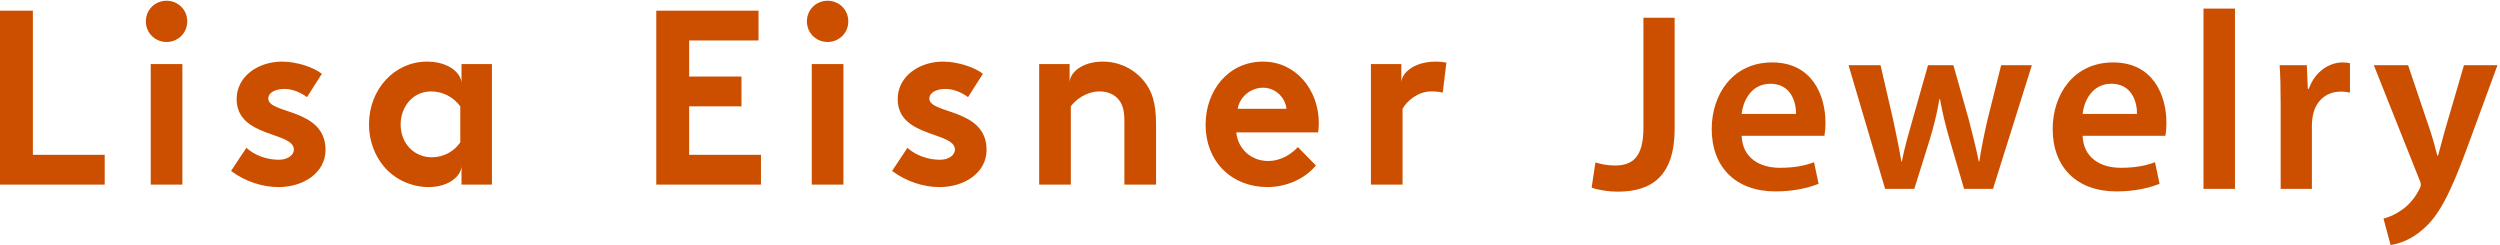 <?xml version="1.0" encoding="UTF-8" standalone="no"?>
<svg
   xmlns:dc="http://purl.org/dc/elements/1.1/"
   xmlns:cc="http://creativecommons.org/ns#"
   xmlns:rdf="http://www.w3.org/1999/02/22-rdf-syntax-ns#"
   xmlns:svg="http://www.w3.org/2000/svg"
   xmlns="http://www.w3.org/2000/svg"
   xmlns:sodipodi="http://sodipodi.sourceforge.net/DTD/sodipodi-0.dtd"
   xmlns:inkscape="http://www.inkscape.org/namespaces/inkscape"
   width="796px"
   height="78px"
   viewBox="0 0 796 78"
   version="1.1"
   id="svg7271"
   inkscape:version="0.91 r13725"
   sodipodi:docname="LISA_EISNER_JEWELRY_orange.svg">
  <sodipodi:namedview
     pagecolor="#ffffff"
     bordercolor="#666666"
     borderopacity="1"
     objecttolerance="10"
     gridtolerance="10"
     guidetolerance="10"
     inkscape:pageopacity="0"
     inkscape:pageshadow="2"
     inkscape:window-width="2107"
     inkscape:window-height="1223"
     id="namedview7300"
     showgrid="false"
     inkscape:zoom="1.4987437"
     inkscape:cx="366.99058"
     inkscape:cy="39"
     inkscape:window-x="2"
     inkscape:window-y="1"
     inkscape:window-maximized="0"
     inkscape:current-layer="svg7271" />
  <!-- Generator: Sketch 39.1 (31720) - http://www.bohemiancoding.com/sketch -->
  <title
     id="title7273">LISA_EISNER_JEWELRY_02</title>
  <desc
     id="desc7275">Created with Sketch.</desc>
  <defs
     id="defs7277">
    <polygon
       id="path-1"
       points="230.294 0.238 0.06 0.238 0.06 59.565 460.529 59.565 460.529 0.238 230.294 0.238" />
    <polygon
       id="path-3"
       points="725.839 77.94 795.196 77.94 795.196 48.908 795.196 19.876 725.839 19.876 725.839 77.94" />
  </defs>
  <g
     style="fill:#000000;fill-opacity:0;fill-rule:evenodd;stroke:none;stroke-width:1"
     id="Clip-2" />
  <path
     inkscape:connector-curvature="0"
     style="fill:#cc4f00;fill-opacity:1;fill-rule:evenodd;stroke:none;stroke-width:1"
     mask="none"
     id="Fill-1"
     d="m 0,58.774 33.335,0 0,-9.493 -22.87,0 0,-45.88 -10.465,0 0,55.373 0,0 z m 47.993,0 10.078,0 0,-38.366 -10.078,0 0,38.366 z M 46.443,6.802 c 0,3.718 2.945,6.566 6.589,6.566 3.643,0 6.589,-2.848 6.589,-6.566 0,-3.717 -2.946,-6.564 -6.589,-6.564 -3.644,0 -6.589,2.847 -6.589,6.564 l 0,0 z m 27.124,47.621 c 4.419,3.322 9.923,5.142 15.117,5.142 7.907,0 14.962,-4.509 14.962,-11.865 0,-13.29 -18.218,-11.312 -18.218,-16.296 0,-1.978 2.326,-3.085 5.117,-3.085 2.713,0 5.272,1.186 7.209,2.61 l 4.729,-7.436 c -2.48,-1.977 -7.829,-3.876 -12.713,-3.876 -7.443,0 -14.42,4.588 -14.42,11.946 0,12.34 18.218,10.282 18.218,16.058 0,1.898 -2.093,3.242 -4.807,3.242 -3.798,0 -7.752,-1.424 -10.31,-3.797 l -4.884,7.357 0,0 z m 72.987,-9.097 c -1.938,2.847 -5.272,4.747 -9.071,4.747 -5.658,0 -9.922,-4.431 -9.922,-10.443 0,-5.536 3.798,-10.52 9.69,-10.52 3.876,0 7.209,1.898 9.303,4.746 l 0,11.47 0,0 z m 0.387,13.448 9.69,0 0,-38.366 -9.69,0 0,5.933 c -0.155,-2.927 -3.875,-6.724 -11.008,-6.724 -10.233,0 -18.45,8.702 -18.45,20.013 0,5.221 1.861,9.968 4.806,13.448 3.334,3.956 8.606,6.487 14.187,6.487 6.744,0 10.465,-3.797 10.465,-6.724 l 0,5.933 0,0 z m 94.575,-45.88 0,-9.493 -32.559,0 0,55.373 33.335,0 0,-9.493 -22.869,0 0,-15.425 16.668,0 0,-9.492 -16.668,0 0,-11.47 22.093,0 0,0 z m 16.953,45.88 10.078,0 0,-38.366 -10.078,0 0,38.366 z m -1.55,-51.972 c 0,3.718 2.947,6.566 6.589,6.566 3.645,0 6.59,-2.848 6.59,-6.566 0,-3.717 -2.945,-6.564 -6.59,-6.564 -3.642,0 -6.589,2.847 -6.589,6.564 l 0,0 z m 27.125,47.621 c 4.418,3.322 9.923,5.142 15.117,5.142 7.907,0 14.962,-4.509 14.962,-11.865 0,-13.29 -18.218,-11.312 -18.218,-16.296 0,-1.978 2.326,-3.085 5.116,-3.085 2.714,0 5.271,1.186 7.21,2.61 l 4.728,-7.436 c -2.48,-1.977 -7.83,-3.876 -12.713,-3.876 -7.442,0 -14.419,4.588 -14.419,11.946 0,12.34 18.218,10.282 18.218,16.058 0,1.898 -2.093,3.242 -4.806,3.242 -3.799,0 -7.753,-1.424 -10.312,-3.797 l -4.883,7.357 0,0 z m 56.521,-34.015 -9.69,0 0,38.366 10.077,0 0,-24.918 c 1.396,-1.977 4.884,-4.746 9.147,-4.746 2.327,0 4.343,0.79 5.66,2.136 1.395,1.424 2.248,3.401 2.248,7.197 l 0,20.331 10.078,0 0,-19.539 c 0,-6.565 -1.395,-10.442 -3.876,-13.448 -3.1,-3.796 -7.83,-6.17 -13.023,-6.17 -6.745,0 -10.621,3.56 -10.621,6.724 l 0,-5.933 0,0 z m 72.683,26.421 c -1.782,1.978 -5.193,4.43 -9.457,4.43 -5.349,0 -9.612,-3.717 -10.155,-9.098 l 26.047,0 c 0.155,-0.868 0.232,-1.897 0.232,-2.926 0,-10.679 -7.364,-19.618 -17.752,-19.618 -11.163,0 -18.295,9.334 -18.295,20.013 0,12.024 8.449,19.935 19.69,19.935 5.815,0 11.784,-2.452 15.427,-6.882 l -5.737,-5.854 0,0 z M 394.101,34.647 c 0.465,-3.481 3.876,-6.723 8.062,-6.723 4.108,0 7.132,3.322 7.442,6.723 l -15.504,0 0,0 z m 63.017,-15.03 c -6.745,0 -10.93,3.56 -10.93,6.724 l 0,-5.933 -9.691,0 0,38.366 10.078,0 0,-24.127 c 1.24,-2.295 4.728,-5.537 9.147,-5.537 1.473,0 2.946,0.158 3.643,0.395 l 1.164,-9.572 c -1.086,-0.158 -1.939,-0.316 -3.411,-0.316 l 0,0 z" />
  <path
     d="m 523.264,5.648 9.943,0 0,35.327 c 0,15.037 -7.275,20.049 -18.108,20.049 -2.748,0 -6.224,-0.486 -8.326,-1.293 l 1.212,-8.004 c 1.617,0.485 3.8,0.97 6.144,0.97 5.659,0 9.135,-2.587 9.135,-12.045 l 0,-35.004"
     id="Fill-4"
     style="fill:#cc4f00;fill-opacity:1;fill-rule:evenodd;stroke:none;stroke-width:1"
     inkscape:connector-curvature="0" />
  <path
     d="m 571.847,36.287 c 0.081,-3.639 -1.536,-9.62 -8.164,-9.62 -6.144,0 -8.731,5.577 -9.135,9.62 l 17.299,0 0,0 z m -17.299,6.952 c 0.242,7.114 5.82,10.186 12.126,10.186 4.607,0 7.922,-0.647 10.913,-1.779 l 1.455,6.871 c -3.395,1.375 -8.084,2.426 -13.743,2.426 -12.772,0 -20.291,-7.842 -20.291,-19.887 0,-10.913 6.629,-21.18 19.241,-21.18 12.772,0 16.976,10.509 16.976,19.159 0,1.859 -0.162,3.315 -0.323,4.204 l -26.354,0 0,0 z"
     id="Fill-5"
     inkscape:connector-curvature="0"
     style="fill:#cc4f00;fill-rule:evenodd;stroke:none;stroke-width:1;fill-opacity:1" />
  <path
     d="m 598.765,20.765 4.123,17.866 c 0.89,4.203 1.779,8.488 2.506,12.773 l 0.162,0 c 0.808,-4.285 2.102,-8.65 3.233,-12.692 l 5.093,-17.947 8.084,0 4.932,17.462 c 1.212,4.607 2.263,8.892 3.152,13.177 l 0.162,0 c 0.647,-4.285 1.536,-8.57 2.587,-13.177 l 4.365,-17.462 9.782,0 -12.369,39.369 -9.215,0 -4.689,-16.006 c -1.213,-4.122 -2.102,-7.841 -2.991,-12.611 l -0.162,0 c -0.808,4.85 -1.859,8.731 -2.991,12.611 l -5.012,16.006 -9.297,0 -11.641,-39.369 10.186,0"
     id="Fill-6"
     inkscape:connector-curvature="0"
     style="fill:#cc4f00;fill-rule:evenodd;stroke:none;stroke-width:1;fill-opacity:1" />
  <path
     d="m 680.411,36.287 c 0.081,-3.639 -1.536,-9.62 -8.164,-9.62 -6.144,0 -8.731,5.577 -9.135,9.62 l 17.299,0 0,0 z m -17.299,6.952 c 0.242,7.114 5.82,10.186 12.125,10.186 4.608,0 7.923,-0.647 10.914,-1.779 l 1.455,6.871 c -3.395,1.375 -8.084,2.426 -13.743,2.426 -12.772,0 -20.291,-7.842 -20.291,-19.887 0,-10.913 6.629,-21.18 19.241,-21.18 12.772,0 16.976,10.509 16.976,19.159 0,1.859 -0.162,3.315 -0.323,4.204 l -26.354,0 0,0 z"
     id="Fill-7"
     inkscape:connector-curvature="0"
     style="fill:#cc4f00;fill-rule:evenodd;stroke:none;stroke-width:1;fill-opacity:1" />
  <polygon
     id="Fill-8"
     points="701.589,60.134 711.613,60.134 711.613,2.738 701.589,2.738 "
     style="fill:#cc4f00;fill-rule:evenodd;stroke:none;stroke-width:1;fill-opacity:1" />
  <g
     style="fill:#000000;fill-rule:evenodd;stroke:none;stroke-width:1"
     id="Clip-10" />
  <path
     d="m 726.162,33.457 c 0,-5.335 -0.081,-9.135 -0.323,-12.692 l 8.65,0 0.323,7.518 0.324,0 c 1.94,-5.578 6.547,-8.407 10.751,-8.407 0.97,0 1.536,0.081 2.345,0.242 l 0,9.378 c -0.809,-0.162 -1.698,-0.323 -2.911,-0.323 -4.769,0 -8.003,3.071 -8.892,7.518 -0.162,0.889 -0.323,1.94 -0.323,3.072 l 0,20.371 -9.944,0 0,-26.677"
     id="Fill-9"
     mask="none"
     inkscape:connector-curvature="0"
     style="fill:#cc4f00;fill-rule:evenodd;stroke:none;stroke-width:1;fill-opacity:1" />
  <path
     d="m 766.74,20.765 7.114,21.099 c 0.808,2.426 1.617,5.417 2.182,7.68 l 0.243,0 c 0.647,-2.263 1.375,-5.173 2.102,-7.76 l 6.144,-21.019 10.671,0 -9.863,26.839 c -5.416,14.713 -9.054,21.261 -13.743,25.303 -3.88,3.477 -7.922,4.77 -10.428,5.093 l -2.263,-8.407 c 1.697,-0.404 3.799,-1.294 5.82,-2.749 1.859,-1.213 4.042,-3.557 5.416,-6.225 0.404,-0.727 0.647,-1.293 0.647,-1.778 0,-0.404 -0.081,-0.97 -0.566,-1.94 l -14.389,-36.136 10.913,0"
     id="Fill-11"
     mask="none"
     inkscape:connector-curvature="0"
     style="fill:#cc4f00;fill-rule:evenodd;stroke:none;stroke-width:1;fill-opacity:1" />
</svg>
